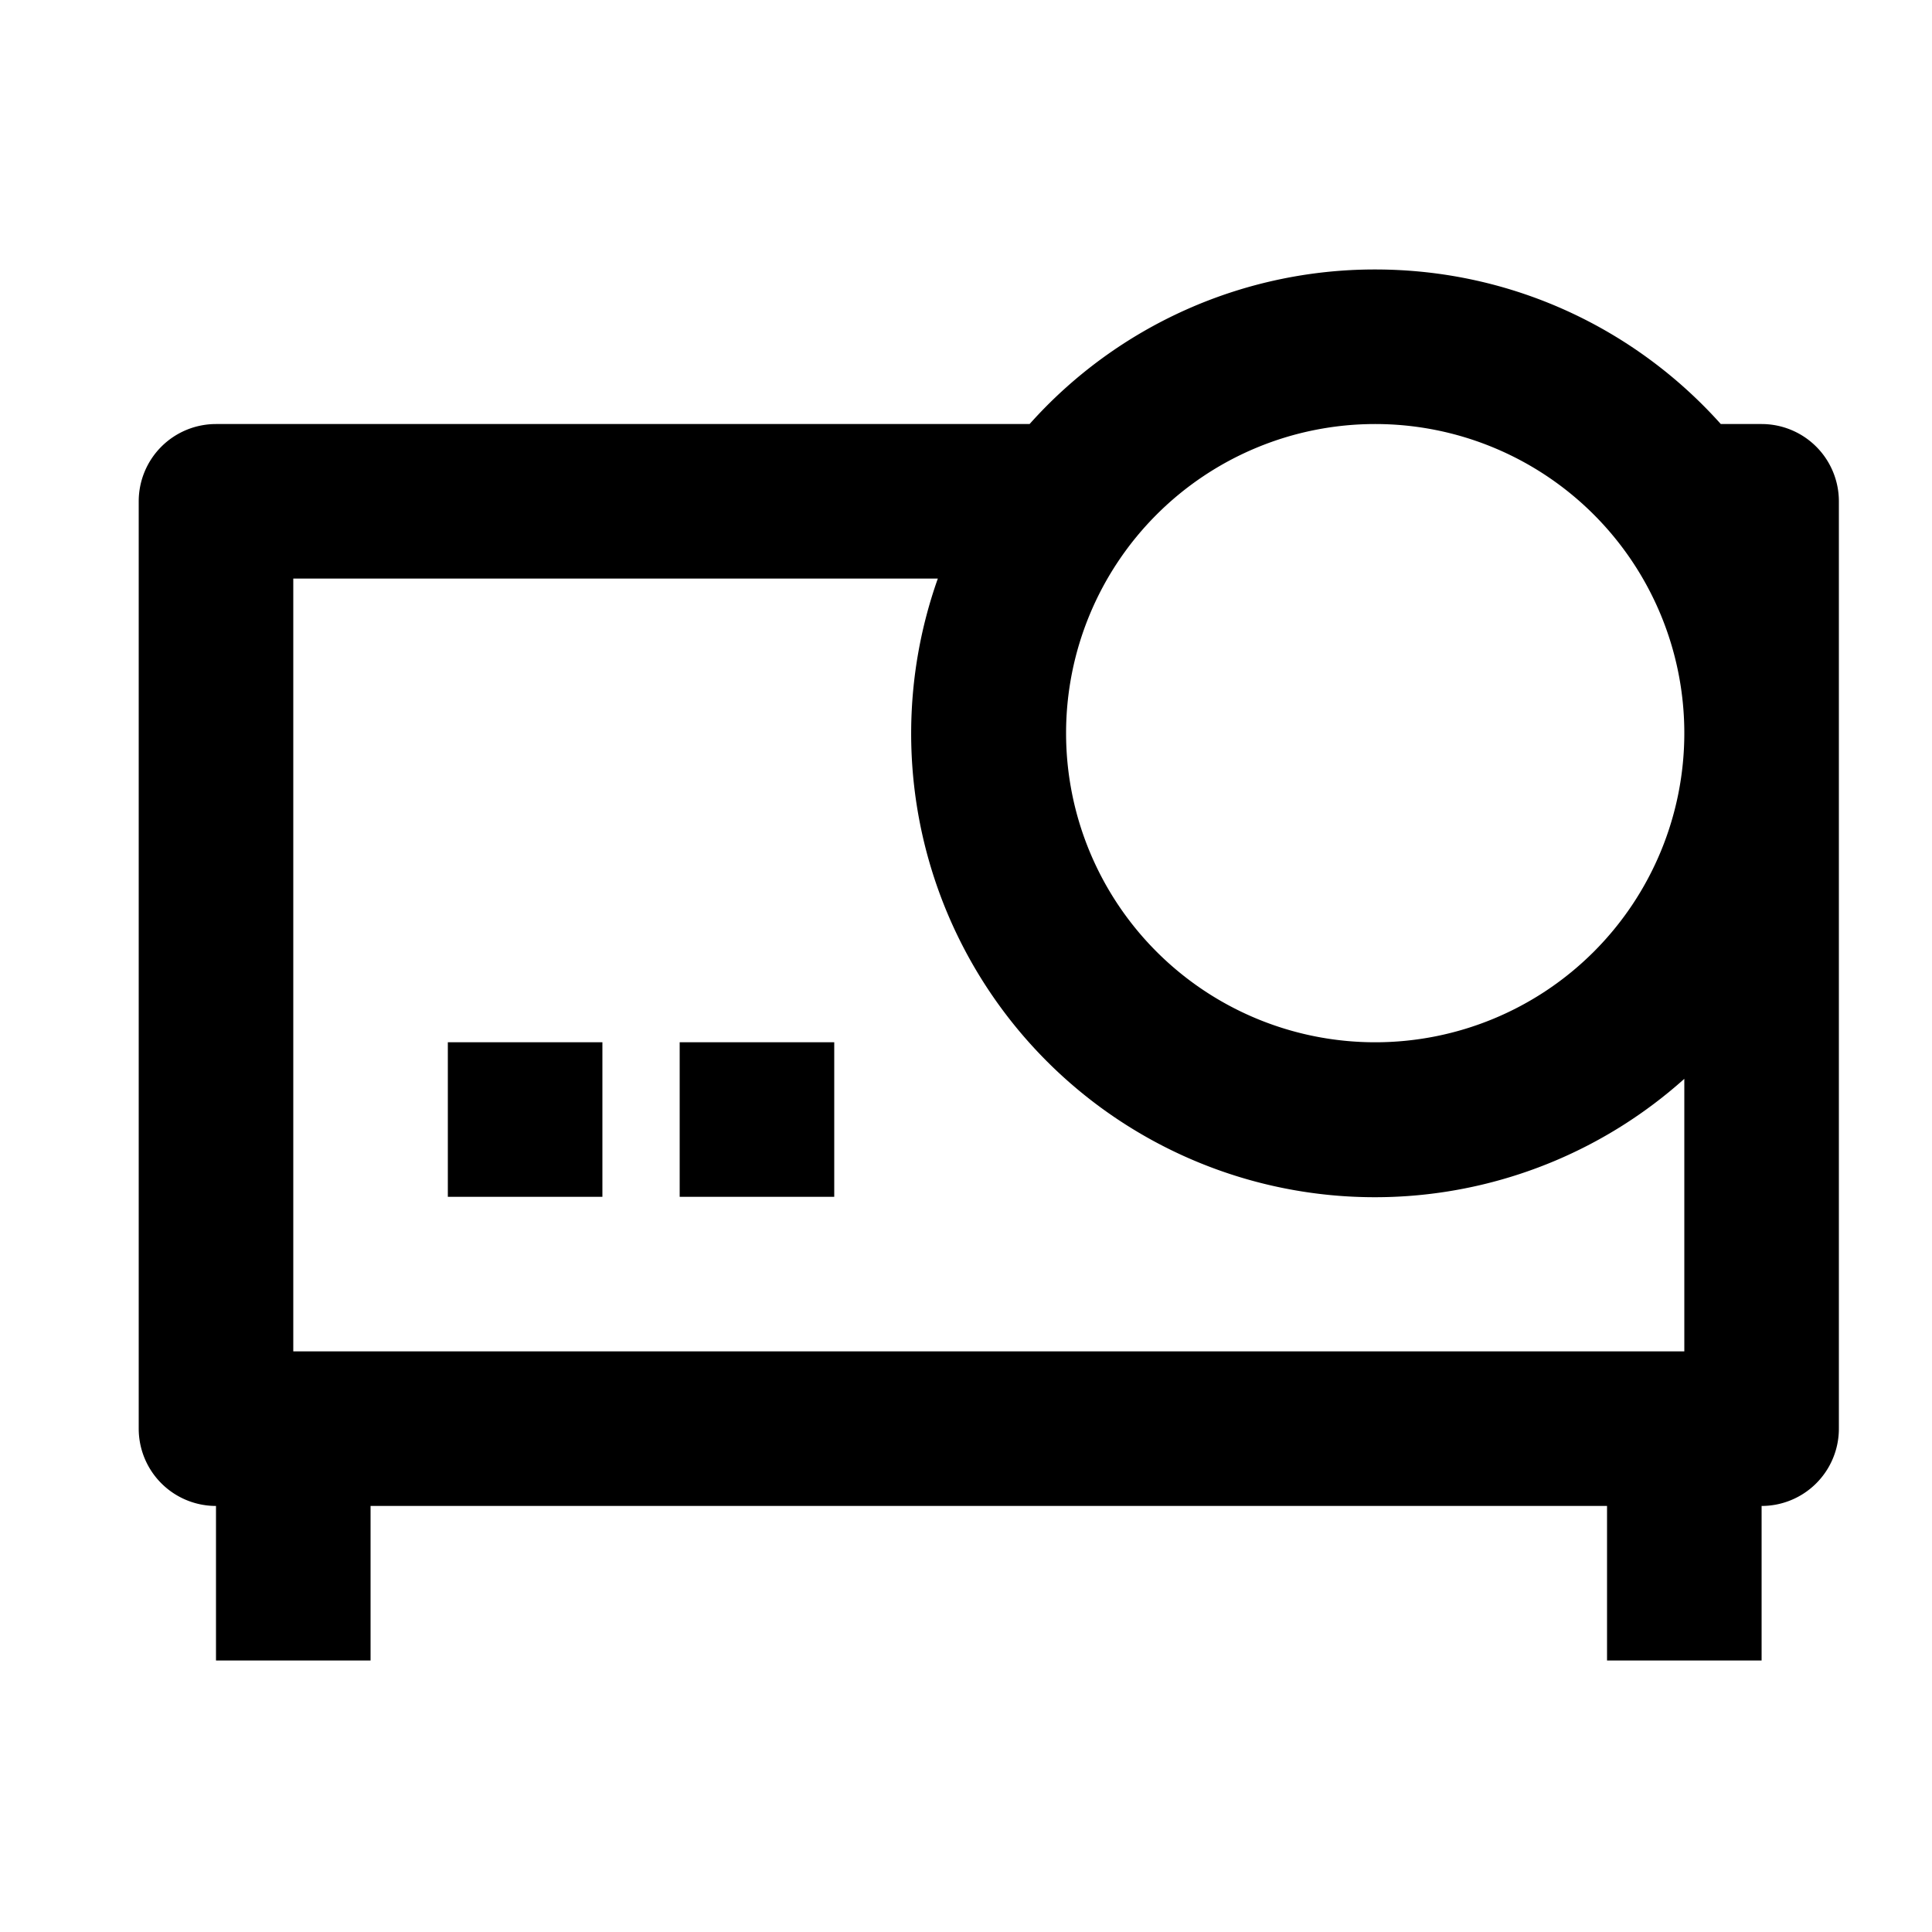 <svg width="25" height="25" fill="none" xmlns="http://www.w3.org/2000/svg"><g clip-path="url('#clip0_61_470')"><path d="M22.795 19.487v2h-2v-2h-16v2h-2v-2a1 1 0 0 1-1-1v-12a1 1 0 0 1 1-1h10.528a5.986 5.986 0 0 1 4.472-2c1.777 0 3.374.773 4.472 2h.528a1 1 0 0 1 1 1v12a1 1 0 0 1-1 1Zm-10.66-12h-8.34v10h18V13.96a6 6 0 0 1-9.66-6.472Zm5.66 6a4 4 0 1 0 0-8 4 4 0 0 0 0 8Zm-12 0h2v2h-2v-2Zm3 0h2v2h-2v-2Z" fill="#000"/></g><defs><clipPath id="clip0_61_470"><path fill="#fff" transform="translate(.795 .487)" d="M0 0h24v24H0z"/></clipPath></defs></svg>